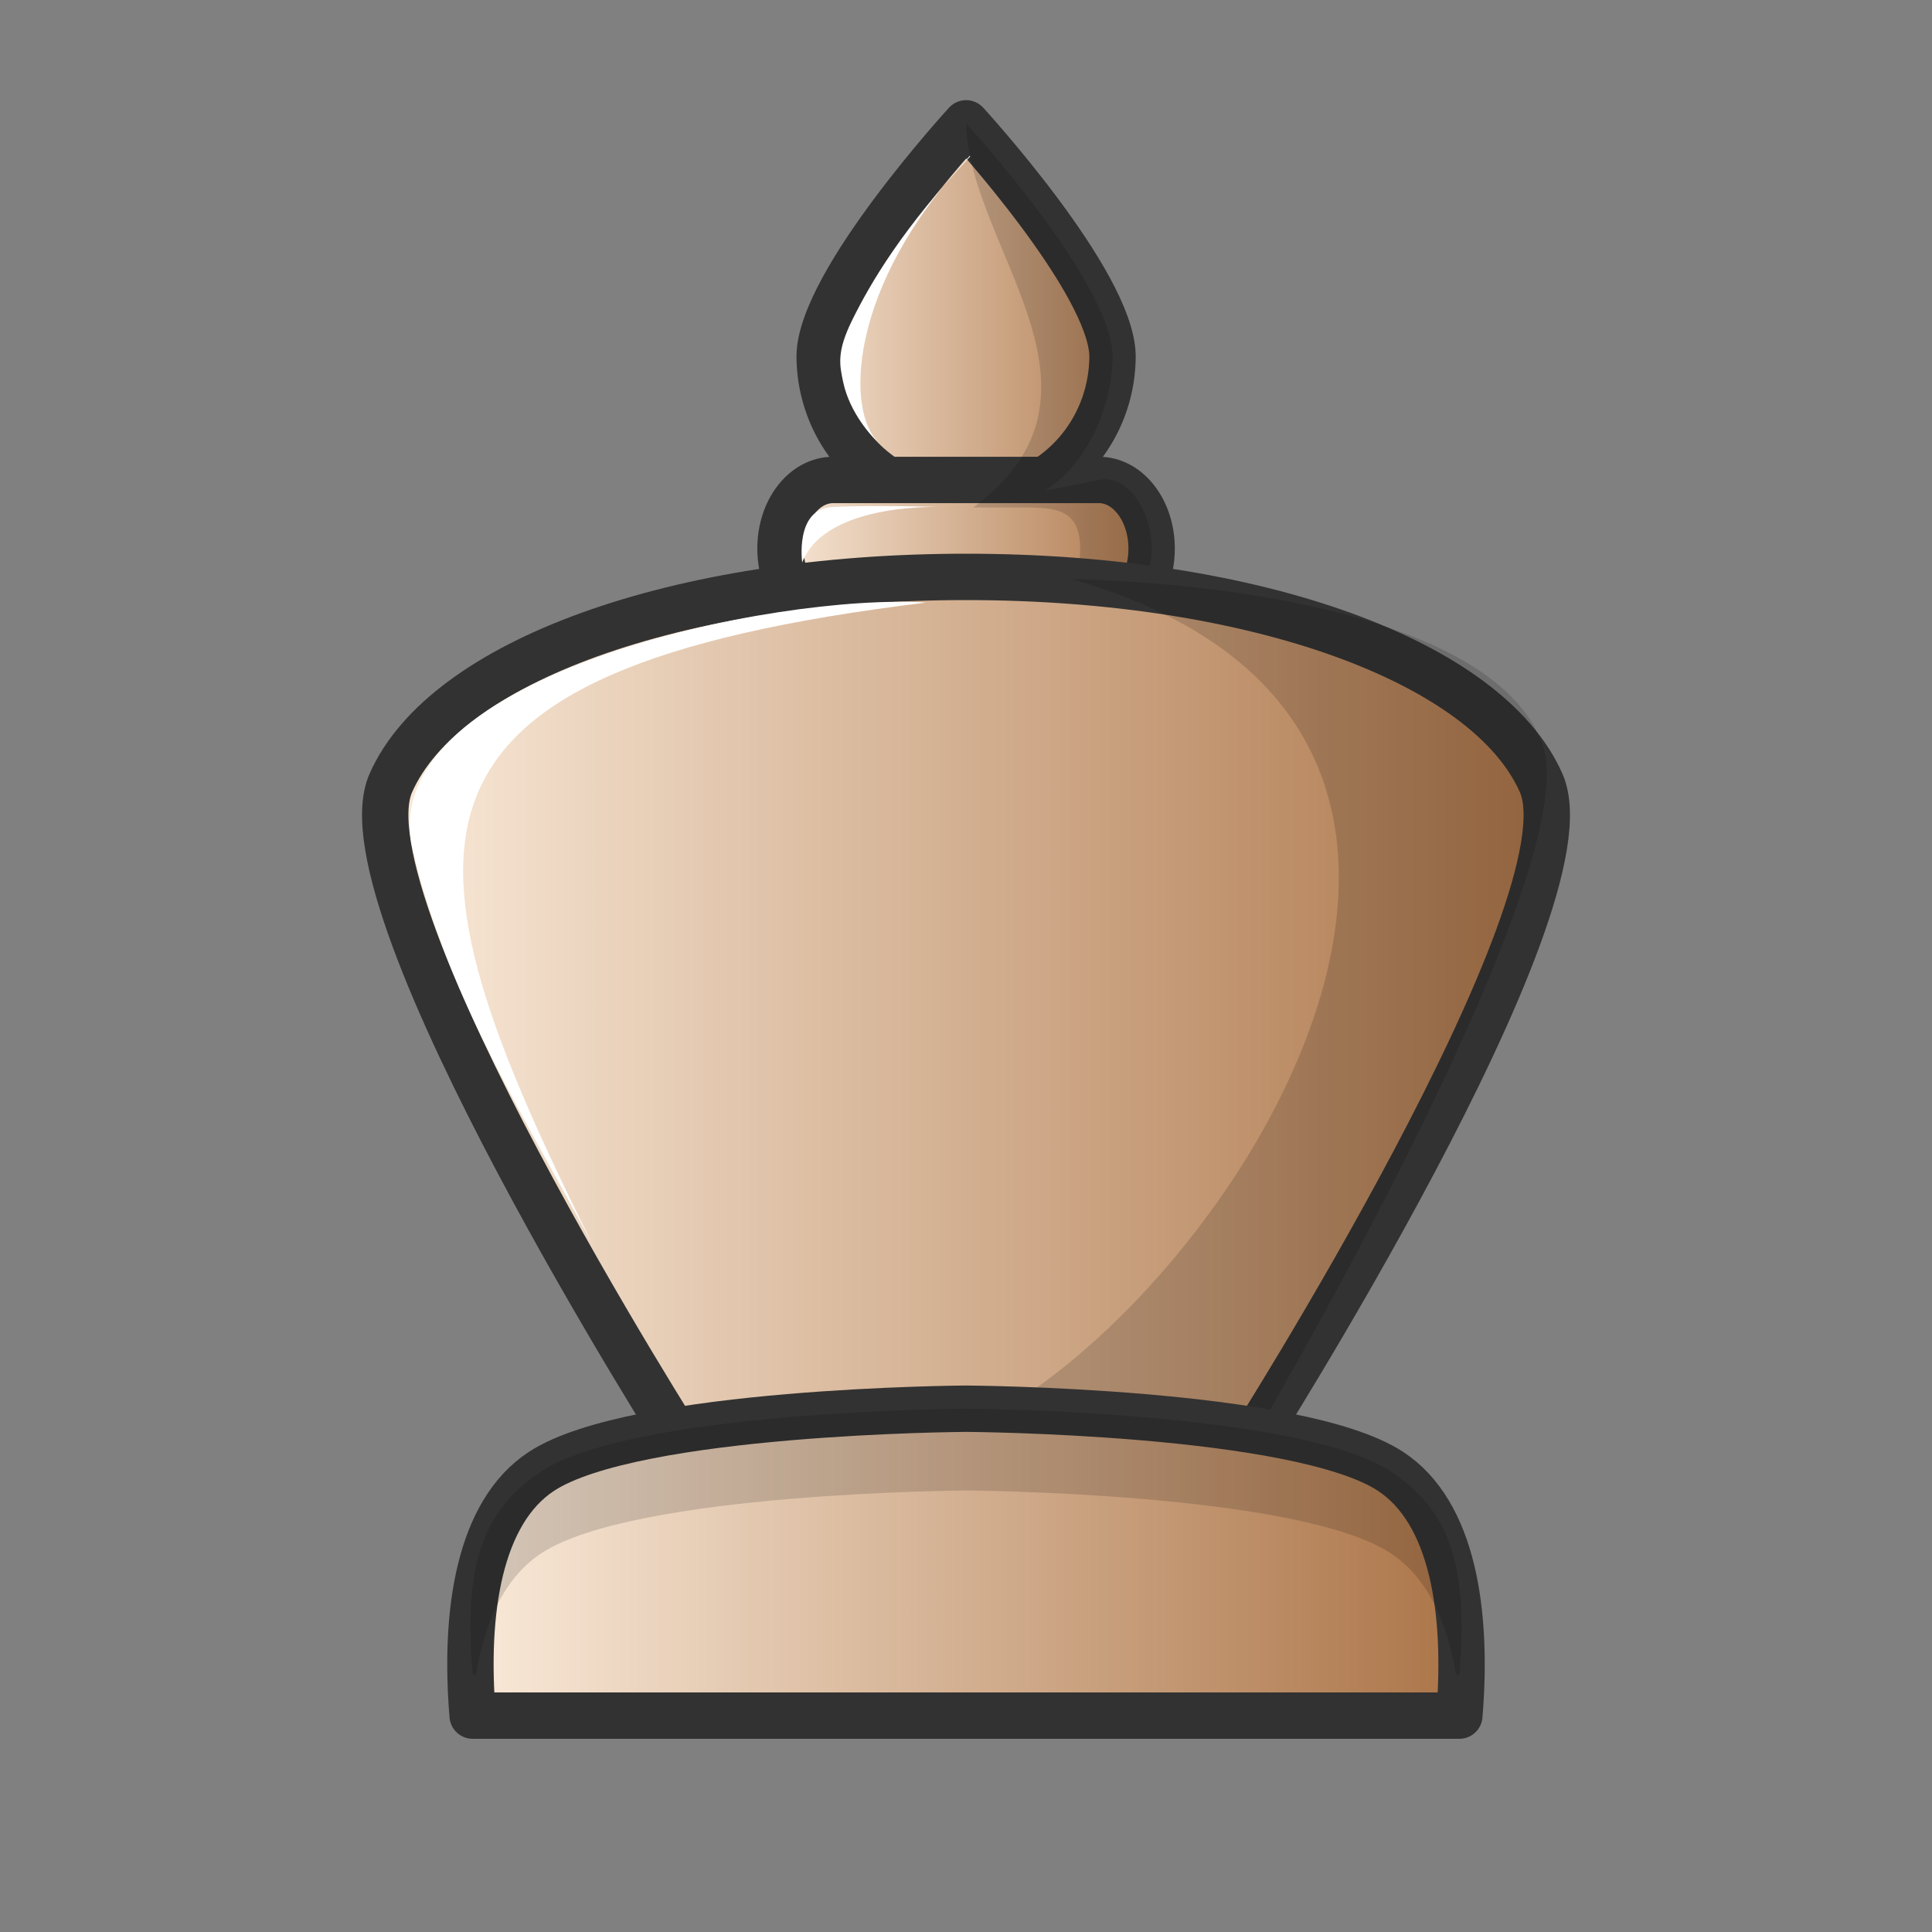 <svg width="50" height="50" viewBox="0 0 50 50" fill="none" xmlns="http://www.w3.org/2000/svg">
<rect x="0" y="0" width="50" height="50" fill="#808080" stroke="none"/>
<path fill-rule="evenodd" clip-rule="evenodd" d="M22.968 12.421H28.44H22.968ZM25.003 3.192C25.003 3.192 21.241 7.294 21.213 9.21C21.215 10.528 21.879 11.733 22.968 12.421H21.563C20.807 12.421 20.199 13.213 20.199 14.196C20.199 15.18 20.807 15.971 21.563 15.971H28.44C29.195 15.971 29.804 15.18 29.804 14.196C29.804 13.213 29.195 12.421 28.44 12.421H27.037C28.127 11.733 28.79 10.528 28.792 9.21C28.765 7.294 25.003 3.192 25.003 3.192V3.192Z" fill="url(#paint0_linear_1_411)" stroke="#323232" stroke-width="1.2" stroke-linejoin="round"/>
<path opacity="0.15" fill-rule="evenodd" clip-rule="evenodd" d="M25.003 3.192C25.003 3.192 25.527 2.559 25.003 3.192C25.069 6.426 29.218 10.138 25.189 13.135H26.591C27.347 13.135 27.955 13.213 27.955 14.196C27.955 15.18 27.347 15.971 26.591 15.971H25.027C24.73 16.078 24.411 16.16 24.079 16.217C24.376 16.267 24.685 16.297 25.003 16.297C25.676 16.297 26.313 16.173 26.876 15.971H28.44C29.196 15.971 29.804 15.18 29.804 14.196C29.804 13.213 29.187 12.271 28.44 12.421L27.038 12.703C28.127 12.015 28.791 10.528 28.793 9.21C28.765 7.294 25.003 3.192 25.003 3.192L25.003 3.192Z" fill="black"/>
<path fill-rule="evenodd" clip-rule="evenodd" d="M39.886 20.265C38.504 17.128 32.506 14.93 25 14.93C17.495 14.93 11.496 17.128 10.114 20.265C8.732 23.401 17.728 37.515 17.728 37.515H32.271C32.271 37.515 41.268 23.401 39.886 20.265H39.886Z" fill="url(#paint1_linear_1_411)" stroke="#323232" stroke-width="1.2" stroke-linejoin="round"/>
<path opacity="0.15" fill-rule="evenodd" clip-rule="evenodd" d="M27.739 14.984C42.488 19.236 30.009 36.31 23.577 37.446L32.271 37.516C32.271 37.516 41.268 22.323 39.886 19.187C38.845 16.487 33.596 15.156 27.739 14.984L27.739 14.984Z" fill="black"/>
<path fill-rule="evenodd" clip-rule="evenodd" d="M25 36.457C25 36.457 16.422 36.505 14.017 38.076C12.394 39.136 12.011 41.728 12.232 44.4H37.768C37.989 41.728 37.606 39.136 35.983 38.076C33.579 36.505 25 36.457 25 36.457H25Z" fill="url(#paint2_linear_1_411)" stroke="#323232" stroke-width="1.2" stroke-linejoin="round"/>
<path opacity="0.15" fill-rule="evenodd" clip-rule="evenodd" d="M25 36.457C25 36.457 16.422 36.505 14.017 38.076C12.394 39.136 12.012 40.669 12.232 43.341H12.316C12.544 41.961 13.067 40.813 14.017 40.193C16.422 38.622 25 38.574 25 38.574C25 38.574 33.578 38.622 35.983 40.193C36.933 40.813 37.456 41.962 37.684 43.341H37.768C37.988 40.669 37.606 39.136 35.983 38.076C33.578 36.505 25 36.457 25 36.457H25Z" fill="black"/>
<path fill-rule="evenodd" clip-rule="evenodd" d="M23.97 15.595C20.085 15.342 9.864 17.437 10.649 21.835C11.466 25.563 13.567 28.916 15.321 32.176C10.168 21.841 9.557 17.342 23.97 15.595L23.97 15.595Z" fill="white"/>
<path fill-rule="evenodd" clip-rule="evenodd" d="M25.106 4.052C23.378 5.89 22.544 7.291 22.054 8.286C21.652 9.102 21.724 9.436 21.823 9.896C21.994 10.689 22.565 11.315 22.736 11.443C21.911 10.698 21.882 7.466 25.101 4.029" fill="white"/>
<path fill-rule="evenodd" clip-rule="evenodd" d="M20.761 14.555C20.761 14.555 20.568 13.181 21.521 13.123C22.474 13.064 24.514 13.123 24.514 13.123C24.514 13.123 21.387 12.947 20.761 14.555H20.761Z" fill="white"/>
<defs>
<linearGradient id="paint0_linear_1_411" x1="19.683" y1="9.593" x2="30.32" y2="9.593" gradientUnits="userSpaceOnUse">
<stop stop-color="#FBECDC"/>
<stop offset="1" stop-color="#AA7245"/>
</linearGradient>
<linearGradient id="paint1_linear_1_411" x1="9.364" y1="26.22" x2="40.635" y2="26.22" gradientUnits="userSpaceOnUse">
<stop stop-color="#FBECDC"/>
<stop offset="1" stop-color="#AA7245"/>
</linearGradient>
<linearGradient id="paint2_linear_1_411" x1="11.574" y1="40.42" x2="38.426" y2="40.42" gradientUnits="userSpaceOnUse">
<stop stop-color="#FBECDC"/>
<stop offset="1" stop-color="#AA7245"/>
</linearGradient>
</defs>
</svg>
